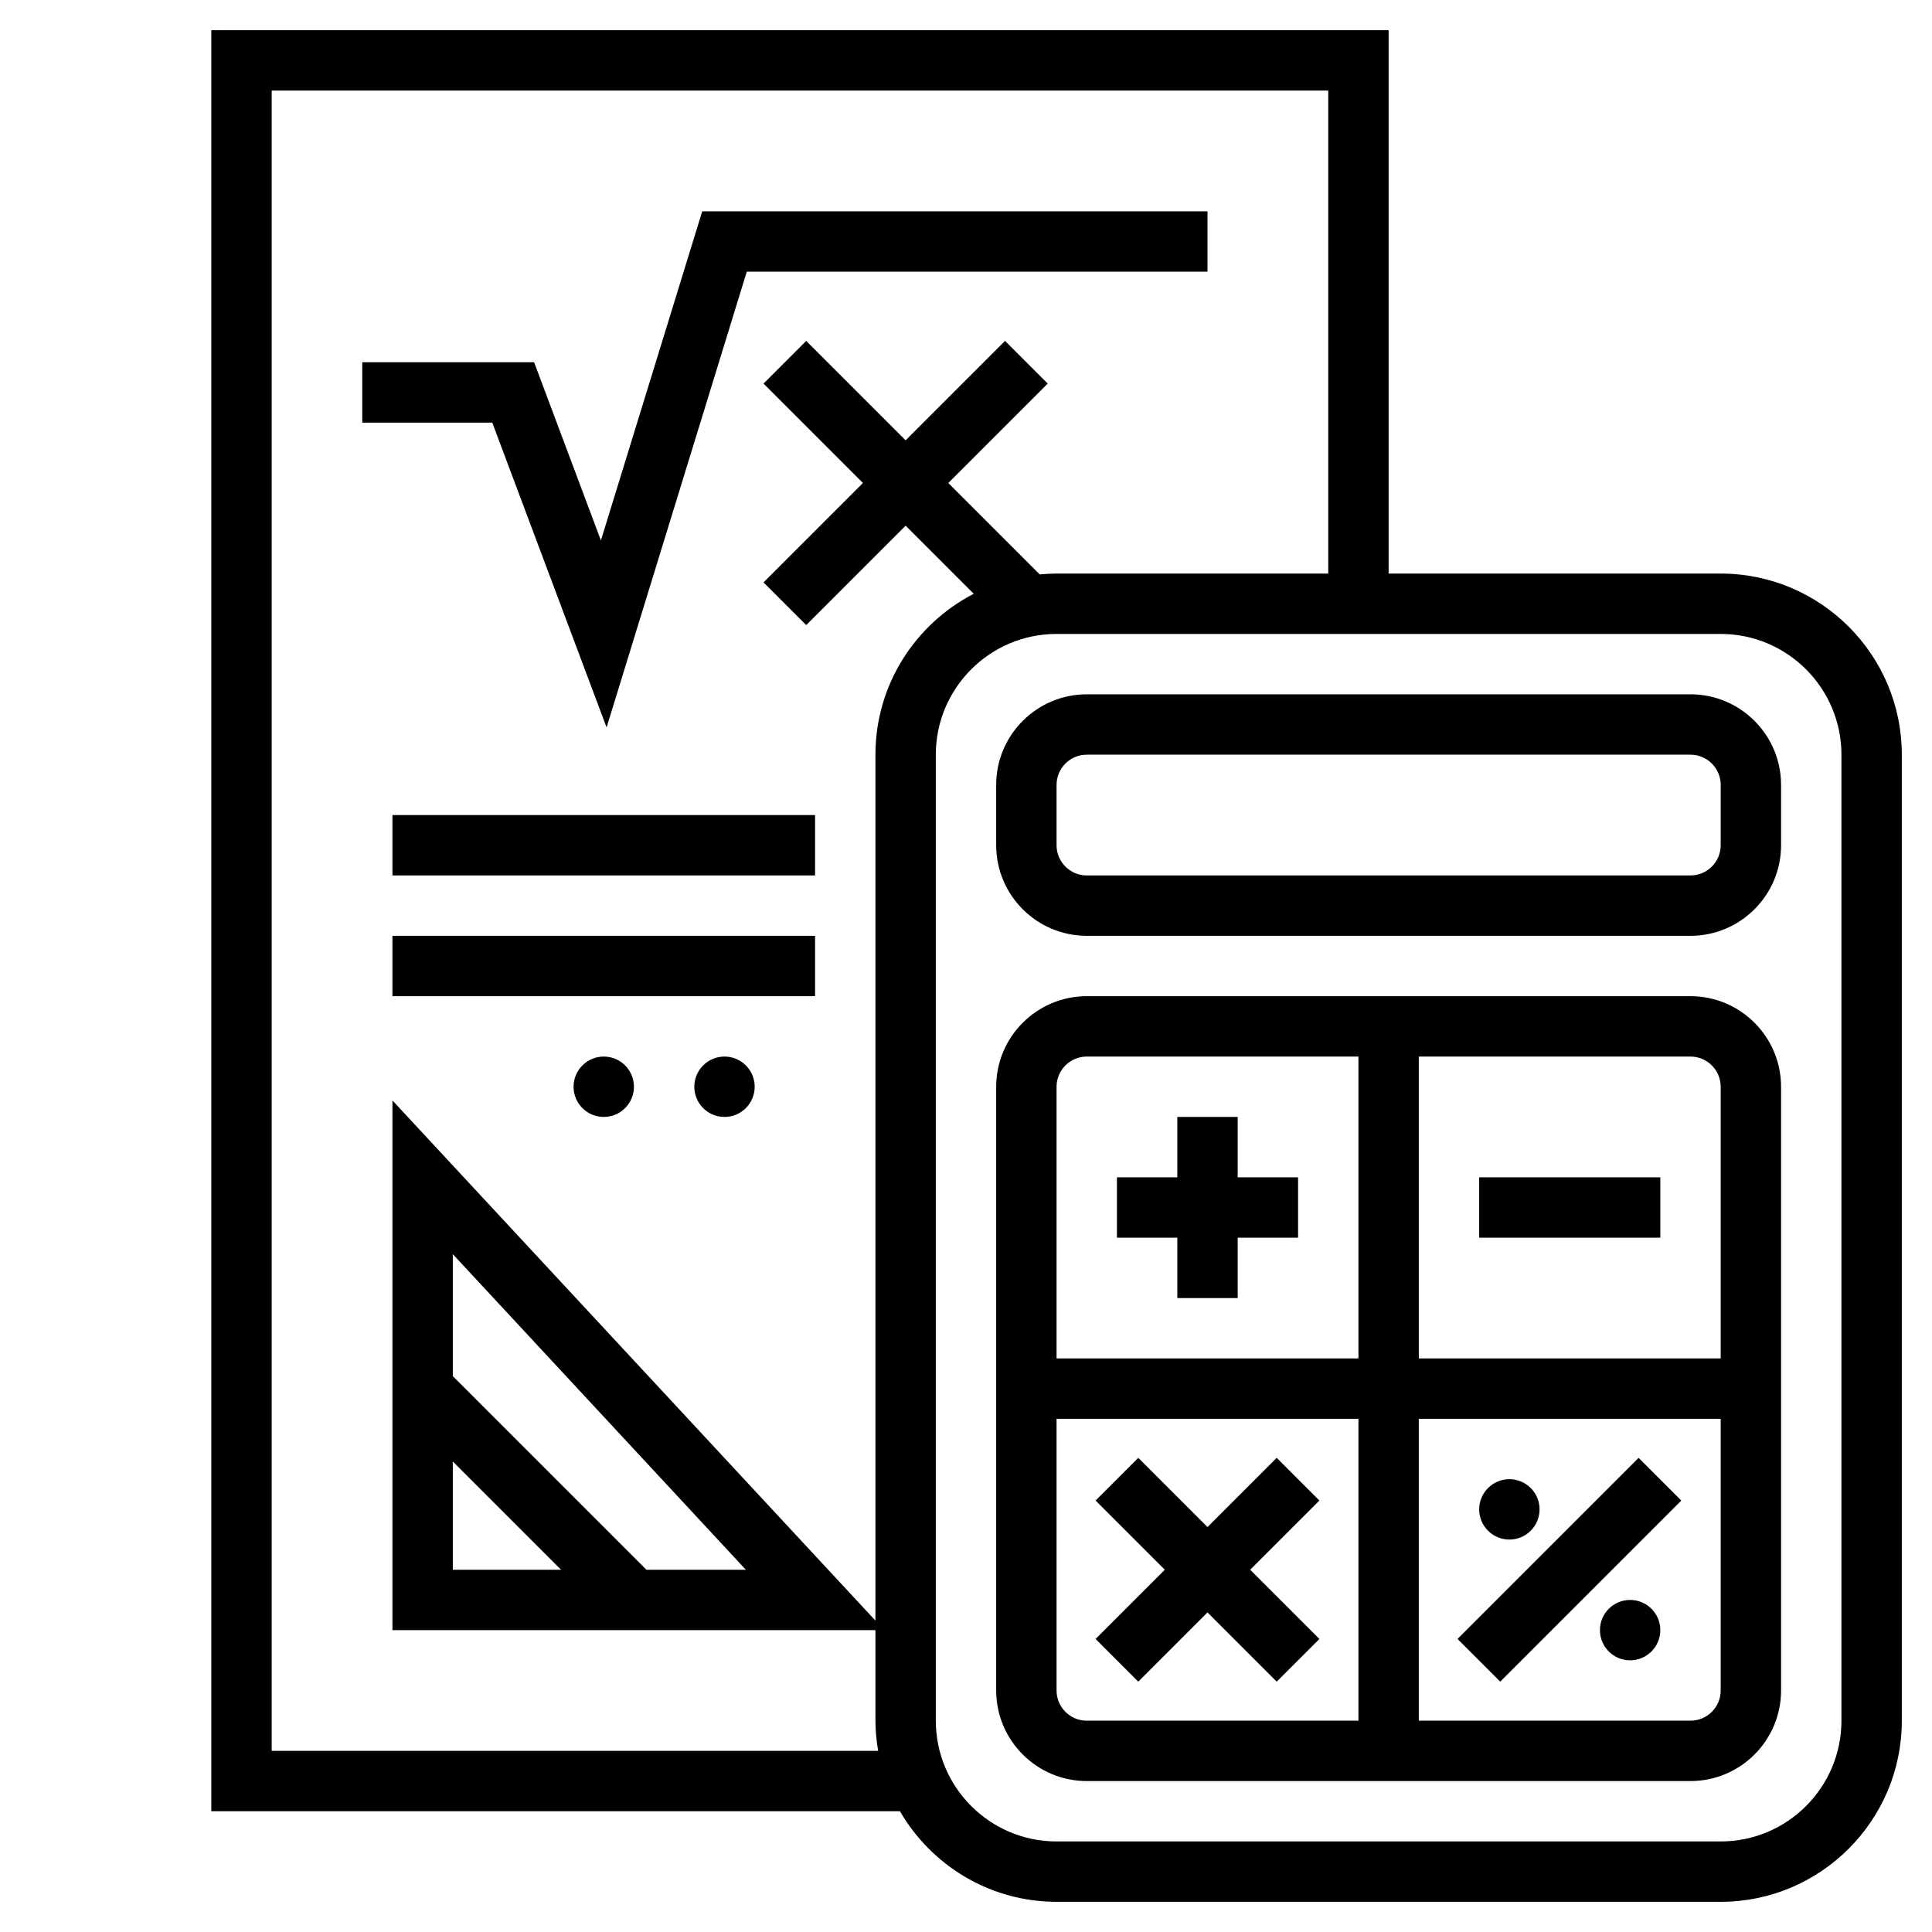 <svg id="_x33_0" enable-background="new 0 0 64 64" height="512" viewBox="0 0 64 64" width="512" xmlns="http://www.w3.org/2000/svg"><path d="m49 39h6v2h-6z"/><path d="m39 43h2v-2h2v-2h-2v-2h-2v2h-2v2h2z"/><path d="m43.707 49.707-1.414-1.414-2.293 2.293-2.293-2.293-1.414 1.414 2.293 2.293-2.293 2.293 1.414 1.414 2.293-2.293 2.293 2.293 1.414-1.414-2.293-2.293z"/><path d="m47.757 51h8.485v2h-8.485z" transform="matrix(.707 -.707 .707 .707 -21.539 52)"/><circle cx="50" cy="50" r="1"/><circle cx="54" cy="54" r="1"/><path d="m56 33h-20c-1.654 0-3 1.346-3 3v20c0 1.654 1.346 3 3 3h20c1.654 0 3-1.346 3-3v-20c0-1.654-1.346-3-3-3zm1 3v9h-10v-10h9c.552 0 1 .449 1 1zm-21-1h9v10h-10v-9c0-.551.448-1 1-1zm-1 21v-9h10v10h-9c-.552 0-1-.449-1-1zm21 1h-9v-10h10v9c0 .551-.448 1-1 1z"/><path d="m56 23h-20c-1.654 0-3 1.346-3 3v2c0 1.654 1.346 3 3 3h20c1.654 0 3-1.346 3-3v-2c0-1.654-1.346-3-3-3zm1 5c0 .551-.448 1-1 1h-20c-.552 0-1-.449-1-1v-2c0-.551.448-1 1-1h20c.552 0 1 .449 1 1z"/><path d="m57 19h-11v-18h-39v59h22.812c1.039 1.79 2.973 3 5.188 3h22c3.309 0 6-2.691 6-6v-32c0-3.309-2.691-6-6-6zm-28 6v28.685l-16-17.231v17.546h16v3c0 .341.035.674.09 1h-20.09v-55h35v16h-9c-.188 0-.374.011-.558.028l-3.028-3.028 3.293-3.293-1.414-1.414-3.293 3.293-3.293-3.293-1.414 1.414 3.293 3.293-3.293 3.293 1.414 1.414 3.293-3.293 2.256 2.256c-1.931.998-3.256 3.01-3.256 5.33zm-14 23.414 3.586 3.586h-3.586zm6.414 3.586-6.414-6.414v-4.04l9.707 10.454zm39.586 5c0 2.206-1.794 4-4 4h-22c-2.206 0-4-1.794-4-4v-32c0-2.206 1.794-4 4-4h22c2.206 0 4 1.794 4 4z"/><circle cx="24" cy="36" r="1"/><circle cx="20" cy="36" r="1"/><path d="m13 31h14v2h-14z"/><path d="m13 27h14v2h-14z"/><path d="m20.094 24.097 4.644-15.097h15.262v-2h-16.738l-3.356 10.903-2.213-5.903h-5.693v2h4.307z"/></svg>
